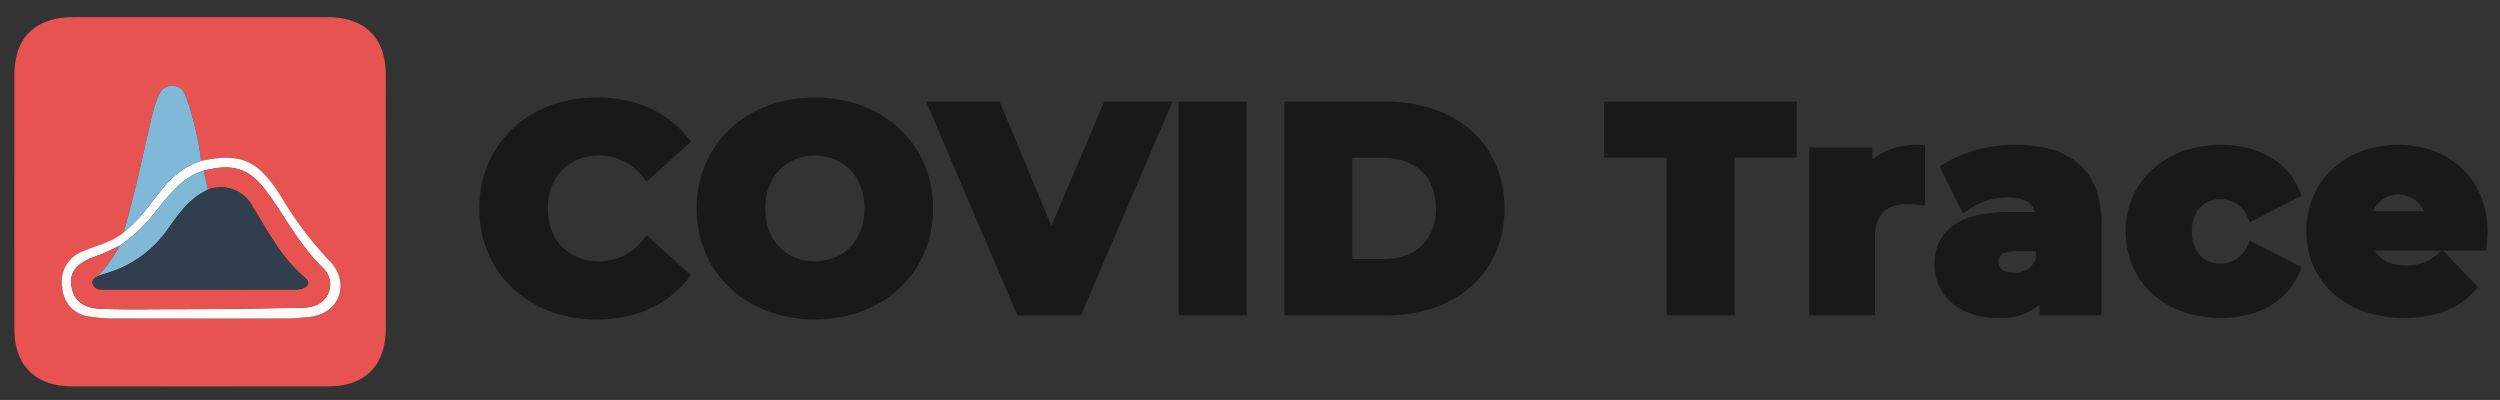 <svg id="Layer_1" data-name="Layer 1" xmlns="http://www.w3.org/2000/svg" viewBox="0 0 360 57.595"><rect x="0" y="0" width="360" height="57.595" fill="#333333" stroke="none"/><defs><style>.cls-1{fill:#e75351;}.cls-2{fill:#fdfafa;}.cls-3{fill:#7fb9d7;}.cls-4{fill:#7fb9d6;}.cls-5{fill:#313e4e;}.cls-6{fill:none;}.cls-7{fill:#191919;}</style></defs><path class="cls-1" d="M55.56,10.831c-.01-5.389-2.991-8.354-8.417-8.358Q28.846,2.458,10.549,2.472C5.085,2.476,2.08,5.414,2.075,10.773q-.017,18.321.001,36.641c.006,5.211,3.035,8.219,8.282,8.224q18.43.019,36.86.001c5.385-.005,8.334-2.996,8.342-8.432q.014-9.027.002-18.055Q55.562,19.991,55.56,10.831ZM44.398,45.655c-.966.085-1.943.205-2.916.206q-12.666.023-25.332-.003a21.501,21.501,0,0,1-3.177-.264,4.423,4.423,0,0,1-4.01-4.272,4.615,4.615,0,0,1,2.931-5.121c1.97-.869,4.157-1.286,5.862-2.7.01-.008.021-.015.031-.023,1.676-5.694,2.841-11.452,4.157-17.032.017-.071.038-.142.056-.212a14.985,14.985,0,0,1,.89-2.557,2.023,2.023,0,0,1,3.862.186,41.868,41.868,0,0,1,2.203,9.31c6.273-1.379,8.497.432,11.478,5.051A51.683,51.683,0,0,0,47.39,37.498C50.437,40.49,49.141,45.236,44.398,45.655Z"/><polygon class="cls-1" points="18.083 33.233 18.084 33.231 18.075 33.239 18.083 33.233"/><path class="cls-2" d="M40.432,28.223c-2.982-4.619-5.205-6.43-11.478-5.051l.002.01c-2.957.91-4.678,2.827-6.329,4.944-.436.559-.867,1.131-1.314,1.703a23.788,23.788,0,0,1-3.228,3.402l-.001.001-.008.007c-.098.087-.19.171-.294.261l.005-.023c-.01.008-.021.015-.031.023-1.705,1.414-3.892,1.831-5.862,2.7a4.615,4.615,0,0,0-2.931,5.121,4.423,4.423,0,0,0,4.01,4.272,21.501,21.501,0,0,0,3.177.264q12.666.031,25.332.003c.973-.002,1.95-.121,2.916-.206,4.743-.418,6.039-5.164,2.992-8.157A51.683,51.683,0,0,1,40.432,28.223Zm6.734,14.234C46.353,43.895,45.023,44.295,43.352,44.322c-6.208.1-12.262.202-18.393.202-3.465 0-6.877.073-10.396-.049-2.229-.077-3.807-.912-4.241-3.104-.454-2.295.929-3.456,2.965-4.281a27.88,27.88,0,0,0,4.01-1.748,26.938,26.938,0,0,0,2.329-1.84,23.538,23.538,0,0,0,3.001-3.323c.395-.498.812-1.017,1.314-1.587,1.493-1.693,2.898-3.251,5.334-3.988.02-.006.036-.015.058-.021,3.856-.991,6.328-.518,8.733,2.578,2.965,3.818,4.555,7.575,8.532,11.53A3.164,3.164,0,0,1,47.166,42.457Z"/><path class="cls-1" d="M38.066,27.16c-2.404-3.096-4.877-3.569-8.733-2.578-.022.005-.038.015-.058.021.02-.006.038-.015.058-.021.204.853.408,1.867.612,2.72l-.001.001.001-0a5.14,5.14,0,0,1,6.412,2.417c2.234,3.608,4.176,7.412,7.516,10.228.898.757.524,1.395-.526,1.66a4.382,4.382,0,0,1-1.06.095q-13.488.009-26.975.004c-.703-0-1.525.103-1.893-.652-.302-.619.094-.932.537-1.196A18.051,18.051,0,0,0,17.206,35.407c.032-.022.059-.043.09-.066a27.88,27.88,0,0,1-4.01,1.748c-2.035.826-3.419,1.986-2.965,4.281.434,2.193,2.012,3.027,4.241,3.104,3.52.122,6.931.049,10.396.049,6.131-0,12.186-.102,18.393-.202,1.671-.027,3.001-.427,3.813-1.865a3.164,3.164,0,0,0-.568-3.767C42.621,34.735,41.031,30.978,38.066,27.16Z"/><path class="cls-3" d="M18.075,33.239l.009-.008a23.788,23.788,0,0,0,3.228-3.402c.447-.572.879-1.144,1.314-1.703,1.651-2.117,3.371-4.034,6.329-4.944l-.002-.01a41.868,41.868,0,0,0-2.203-9.31,2.023,2.023,0,0,0-3.862-.186,14.985,14.985,0,0,0-.89,2.557c-.018.071-.039.142-.056.212-1.317,5.581-2.482,11.339-4.157,17.032l-.005.023C17.884,33.41,17.977,33.326,18.075,33.239Z"/><path class="cls-4" d="M13.955,39.86c.108-.064.218-.126.322-.189.391-.11.774-.23,1.153-.356a16.39,16.39,0,0,0,8.578-6.093c1.572-2.223,3.118-4.53,5.692-5.79.083-.041.159-.09.244-.129l.001-.001c-.204-.853-.408-1.867-.612-2.72-.02.006-.038.014-.058.021-2.436.737-3.841,2.295-5.334,3.988-.502.57-.92,1.089-1.314,1.587a23.538,23.538,0,0,1-3.001,3.323A26.938,26.938,0,0,1,17.296,35.341c-.031.022-.058.043-.09.066A18.051,18.051,0,0,1,13.955,39.86Z"/><path class="cls-5" d="M24.008,33.222a16.39,16.39,0,0,1-8.578,6.093c-.379.126-.762.246-1.153.356-.104.062-.214.124-.322.189-.443.264-.839.576-.537,1.196.368.755,1.19.651,1.893.652q13.488.006,26.975-.004a4.382,4.382,0,0,0,1.06-.095c1.051-.265,1.424-.903.526-1.66-3.34-2.816-5.281-6.62-7.516-10.228a5.14,5.14,0,0,0-6.412-2.417l-.001 0c-.086.039-.161.088-.244.129C27.126,28.692,25.58,31,24.008,33.222Z"/><path class="cls-6" d="M117.339,22.401c-4.214,0-7.158,3.132-7.158,7.618s2.943,7.618,7.158,7.618,7.158-3.133,7.158-7.618S121.554,22.401,117.339,22.401Z"/><path class="cls-6" d="M287.763,37.717c0,.971.83,1.551,2.22,1.551a3.2,3.2,0,0,0,3.184-2.019V36.166H290.485C287.763,36.166,287.763,37.253,287.763,37.717Z"/><path class="cls-6" d="M206.782,30.019c0-4.493-2.903-7.283-7.576-7.283h-4.48v14.566h4.48C203.879,37.302,206.782,34.511,206.782,30.019Z"/><path class="cls-6" d="M346.415,38.223a6.556,6.556,0,0,0,4.74-1.784l.411-.356h-9.592C342.774,37.471,344.313,38.223,346.415,38.223Z"/><path class="cls-6" d="M345.369,28.007a3.67,3.67,0,0,0-3.653,2.391h7.318A3.688,3.688,0,0,0,345.369,28.007Z"/><path class="cls-7" d="M86.299,22.401a7.897,7.897,0,0,1,6.326,3.16l.5.602,6.375-5.768L99.06,19.843c-3.038-3.797-7.595-5.804-13.179-5.804-9.769,0-16.858,6.72-16.858,15.979s7.09,15.98,16.858,15.98c5.584,0,10.141-2.007,13.179-5.804l.441-.551L93.125,33.875l-.5.602a7.897,7.897,0,0,1-6.326,3.16c-4.431,0-7.409-3.062-7.409-7.618C78.891,25.462,81.868,22.401,86.299,22.401Z"/><path class="cls-7" d="M117.339,14.039c-9.865,0-17.026,6.72-17.026,15.979s7.161,15.98,17.026,15.98,17.025-6.721,17.025-15.98S127.205,14.039,117.339,14.039Zm0,23.598c-4.214,0-7.158-3.133-7.158-7.618s2.943-7.618,7.158-7.618,7.158,3.132,7.158,7.618S121.554,37.637,117.339,37.637Z"/><polygon class="cls-7" points="151.399 32.521 143.942 14.625 133.352 14.625 146.503 45.413 155.652 45.413 168.846 14.625 159.013 14.625 151.399 32.521"/><rect class="cls-7" x="169.715" y="14.625" width="9.784" height="30.788"/><path class="cls-7" d="M199.541,14.625H184.942V45.413H199.541c10.234,0,17.109-6.187,17.109-15.394S209.775,14.625,199.541,14.625ZM194.726,22.735h4.48c4.673,0,7.576,2.791,7.576,7.283s-2.903,7.283-7.576,7.283h-4.48Z"/><polygon class="cls-7" points="230.999 22.694 239.995 22.694 239.995 45.413 249.779 45.413 249.779 22.694 258.732 22.694 258.732 14.625 230.999 14.625 230.999 22.694"/><path class="cls-7" d="M269.606,22.914V21.235h-9.073V45.413h9.45v-11.168c0-3.223,1.577-4.856,4.688-4.856a13.762,13.762,0,0,1,1.712.12l.838.099V20.859h-.75A10.945,10.945,0,0,0,269.606,22.914Z"/><path class="cls-7" d="M290.275,20.859a19.636,19.636,0,0,0-10.413,2.761l-.552.365,3.381,6.816.726-.568a9.759,9.759,0,0,1,5.688-1.807c2.888,0,3.705,1.189,3.95,2.098h-3.657c-8.954,0-10.834,4.094-10.834,7.528,0,4.628,3.698,7.737,9.202,7.737a8.619,8.619,0,0,0,5.944-1.892v1.515h8.905V32.069C302.615,24.735,298.349,20.859,290.275,20.859ZM293.166,36.166v1.083a3.2,3.2,0,0,1-3.184,2.019c-1.39,0-2.22-.58-2.22-1.551,0-.464,0-1.551,2.723-1.551Z"/><path class="cls-7" d="M319.81,28.677a4.209,4.209,0,0,1,3.851,2.645L324,31.99l7.427-3.788-.249-.634c-1.655-4.201-5.889-6.709-11.326-6.709-7.974,0-13.762,5.225-13.762,12.423,0,7.364,5.659,12.507,13.762,12.507,5.438,0,9.671-2.508,11.326-6.709l.249-.634L324,34.658l-.34.669a4.209,4.209,0,0,1-3.851,2.645c-2.543,0-4.187-1.84-4.187-4.689C315.623,30.484,317.267,28.677,319.81,28.677Z"/><path class="cls-7" d="M345.327,20.859c-7.659,0-13.218,5.225-13.218,12.423,0,7.364,5.779,12.507,14.055,12.507,4.445,0,7.885-1.323,10.224-3.931l.465-.518L351.798,36.083h6.238l.094-1.301c.04-.488.081-.993.081-1.416C358.211,26.002,352.913,20.859,345.327,20.859Zm5.828,15.58a6.556,6.556,0,0,1-4.74,1.784c-2.102,0-3.641-.751-4.44-2.14h9.592Zm-2.121-6.04h-7.318a3.995,3.995,0,0,1,7.318,0Z"/></svg>